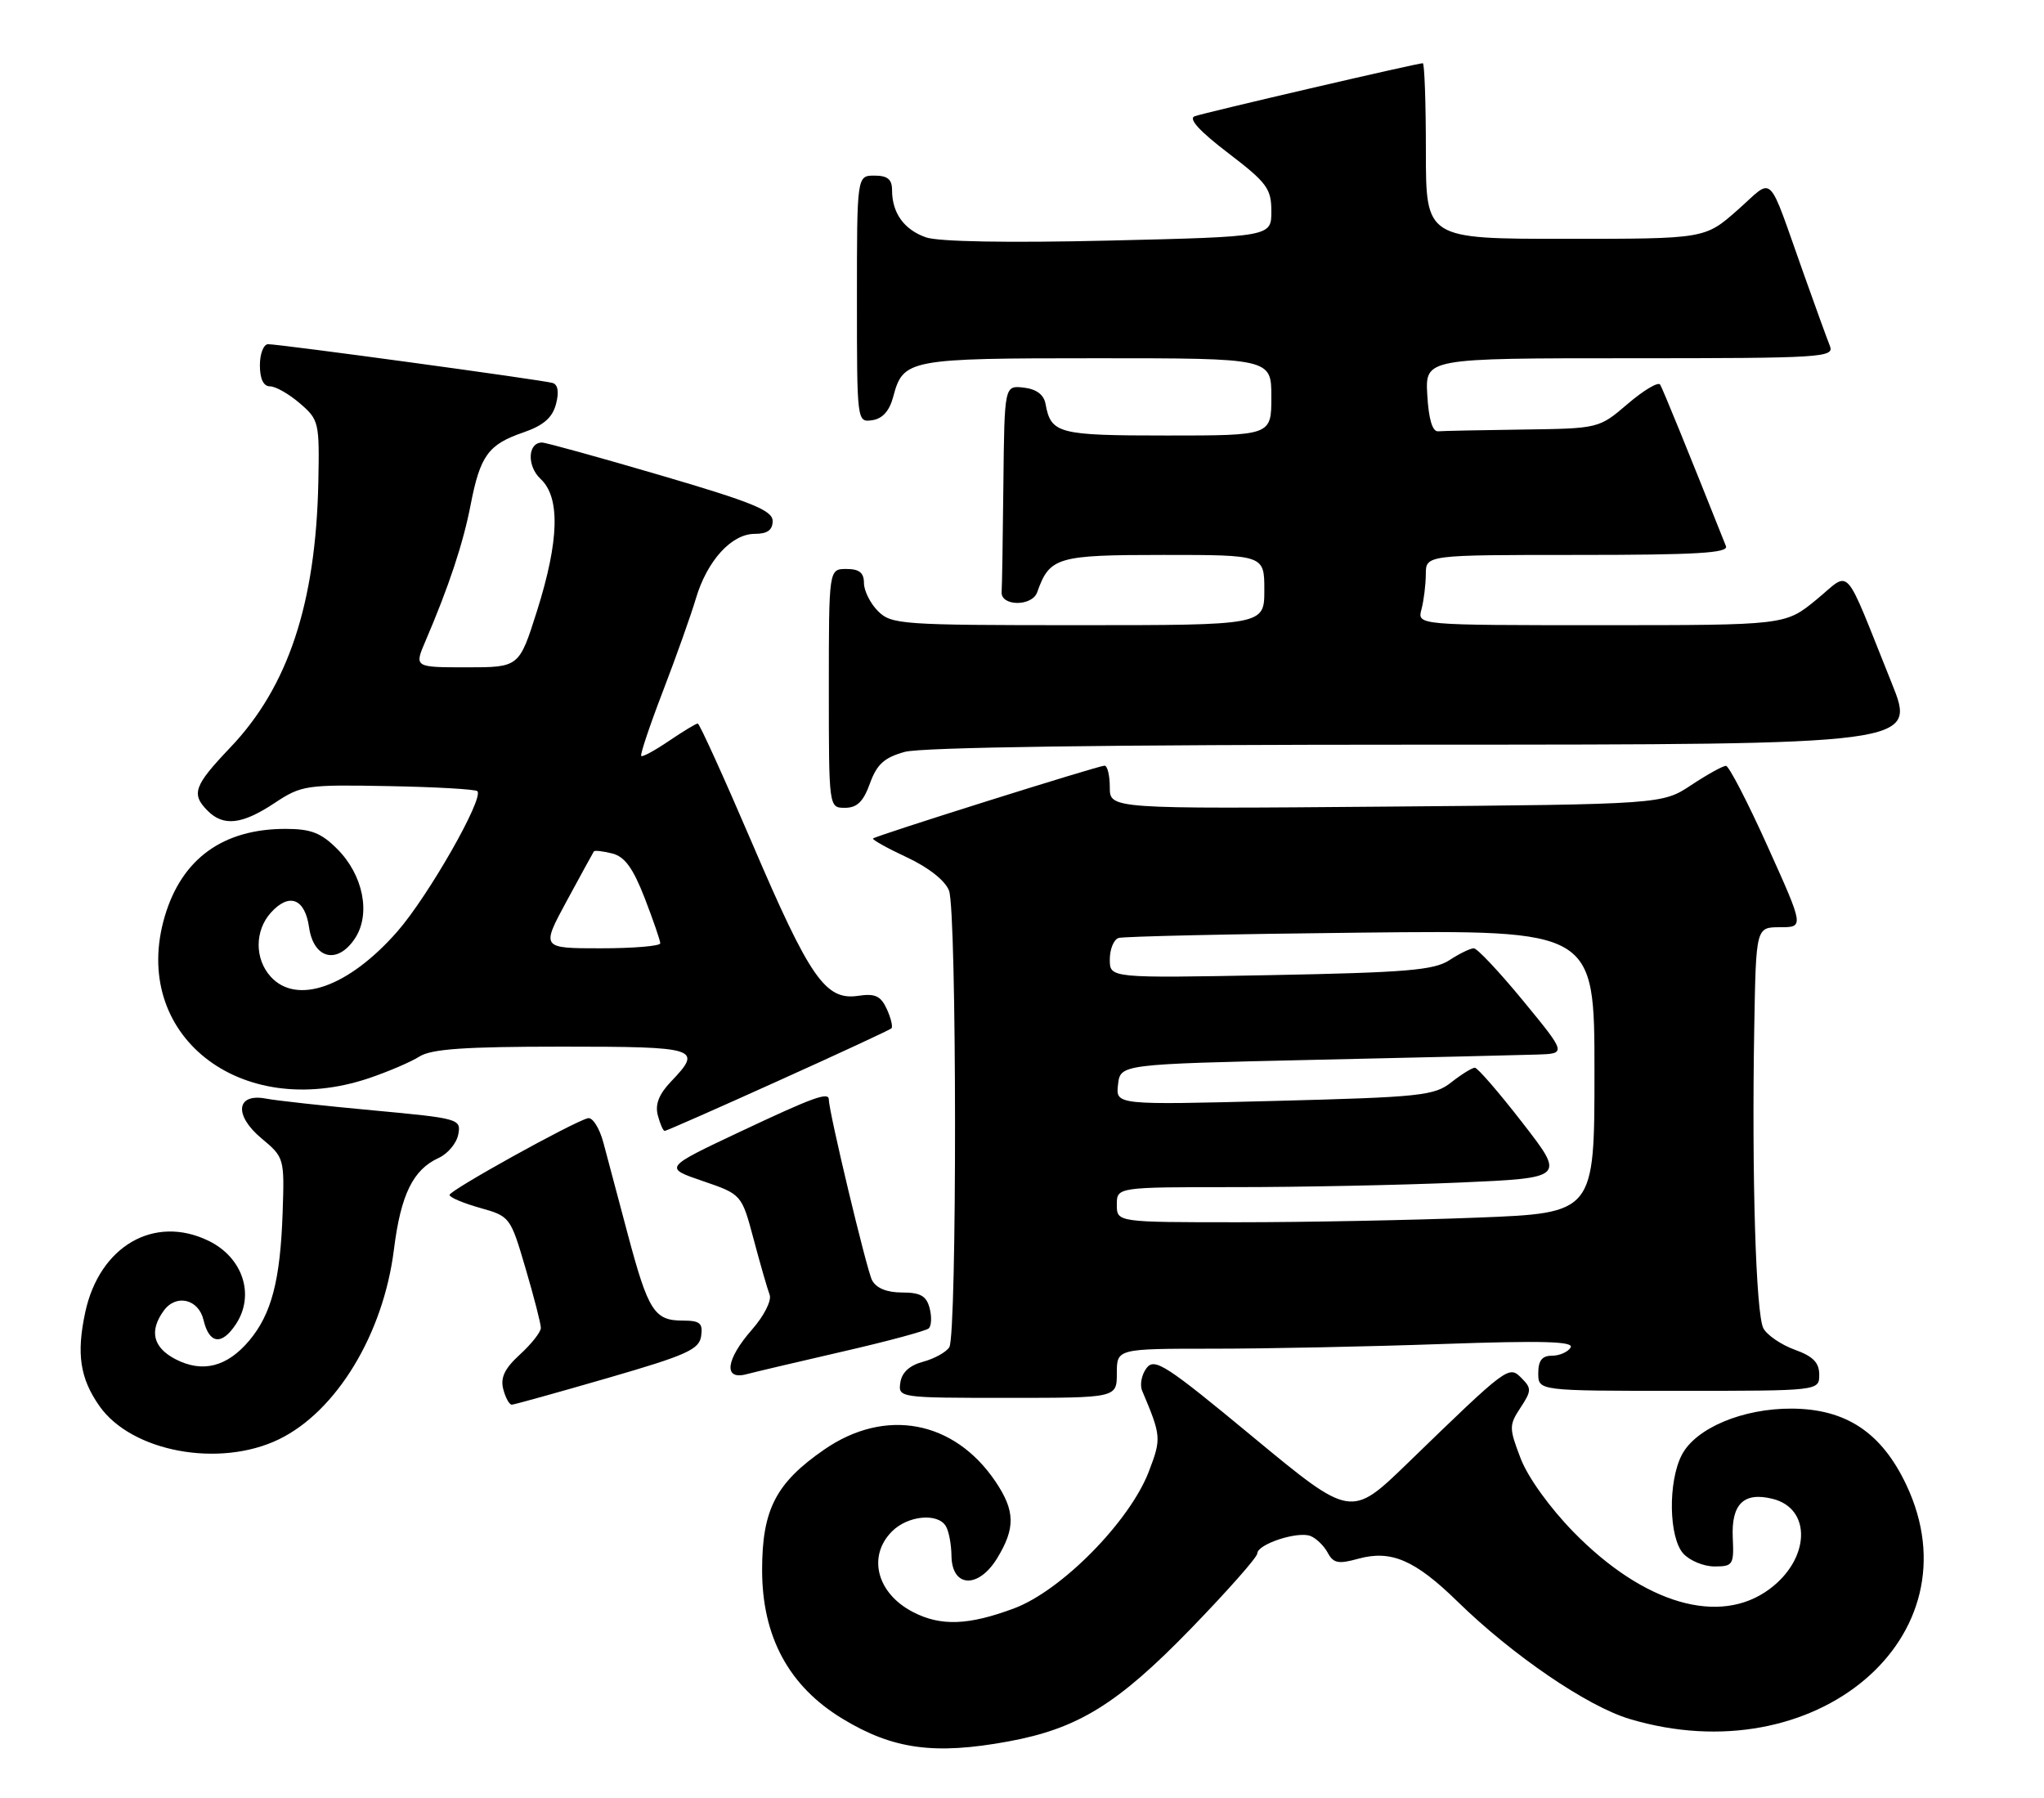 <?xml version="1.0" encoding="UTF-8" standalone="no"?>
<!DOCTYPE svg PUBLIC "-//W3C//DTD SVG 1.1//EN" "http://www.w3.org/Graphics/SVG/1.1/DTD/svg11.dtd" >
<svg xmlns="http://www.w3.org/2000/svg" xmlns:xlink="http://www.w3.org/1999/xlink" version="1.1" viewBox="0 0 291 256">
 <g >
 <path fill="currentColor"
d=" M 143.57 247.91 C 153.49 246.08 159.11 242.60 169.51 231.89 C 174.73 226.51 179.00 221.68 179.00 221.15 C 179.00 219.84 184.71 217.95 186.56 218.66 C 187.38 218.98 188.49 220.05 189.02 221.04 C 189.83 222.55 190.54 222.69 193.38 221.90 C 198.05 220.62 201.45 222.08 207.50 227.99 C 215.35 235.66 225.98 242.91 232.00 244.71 C 258.46 252.63 281.64 233.03 271.40 211.39 C 267.88 203.94 262.83 200.58 255.10 200.53 C 248.10 200.49 241.41 203.31 239.43 207.13 C 237.45 210.96 237.58 218.88 239.65 221.17 C 240.57 222.18 242.56 223.00 244.09 223.00 C 246.72 223.00 246.87 222.76 246.69 218.89 C 246.47 214.10 248.27 212.35 252.38 213.38 C 257.96 214.78 257.70 221.95 251.91 226.23 C 244.81 231.49 234.05 228.35 224.03 218.11 C 220.62 214.62 217.52 210.31 216.49 207.62 C 214.83 203.28 214.83 202.90 216.47 200.40 C 218.05 198.00 218.06 197.63 216.61 196.18 C 214.80 194.37 214.72 194.42 200.42 208.28 C 192.34 216.11 192.34 216.11 178.42 204.60 C 165.97 194.29 164.37 193.26 163.23 194.76 C 162.53 195.69 162.25 197.13 162.60 197.97 C 165.33 204.44 165.36 204.77 163.56 209.48 C 160.85 216.57 151.15 226.43 144.39 228.96 C 137.89 231.39 133.94 231.54 129.98 229.49 C 124.83 226.83 123.46 221.54 127.00 218.00 C 129.24 215.76 133.48 215.34 134.65 217.25 C 135.08 217.94 135.44 219.85 135.46 221.50 C 135.52 226.02 139.29 226.21 141.97 221.82 C 144.58 217.53 144.53 215.08 141.73 210.92 C 135.85 202.20 126.04 200.36 117.36 206.35 C 110.47 211.10 108.50 214.90 108.50 223.50 C 108.50 233.01 112.31 240.06 119.96 244.69 C 127.13 249.04 133.04 249.85 143.57 247.91 Z  M 39.69 204.91 C 47.89 200.94 54.57 189.94 56.08 177.90 C 57.06 170.05 58.80 166.51 62.46 164.84 C 63.75 164.25 65.01 162.75 65.24 161.50 C 65.67 159.29 65.36 159.21 53.09 158.07 C 46.16 157.43 39.32 156.68 37.88 156.40 C 33.63 155.59 33.26 158.74 37.22 162.05 C 40.47 164.76 40.50 164.87 40.24 172.59 C 39.91 182.27 38.66 187.06 35.48 190.85 C 32.32 194.60 28.83 195.48 24.99 193.50 C 21.78 191.83 21.21 189.47 23.32 186.58 C 25.08 184.17 28.28 184.93 28.98 187.93 C 29.79 191.35 31.58 191.57 33.60 188.49 C 36.32 184.34 34.57 179.02 29.71 176.65 C 21.96 172.87 14.15 177.40 12.13 186.84 C 10.87 192.73 11.39 196.21 14.14 200.14 C 18.70 206.68 31.21 209.01 39.69 204.91 Z  M 86.50 196.18 C 97.75 192.92 99.54 192.12 99.82 190.21 C 100.09 188.36 99.66 188.00 97.19 188.00 C 93.17 188.00 92.29 186.63 89.41 175.84 C 88.04 170.70 86.47 164.78 85.91 162.69 C 85.35 160.58 84.35 159.01 83.69 159.19 C 81.50 159.76 64.00 169.46 64.00 170.11 C 64.00 170.46 65.95 171.28 68.32 171.95 C 72.60 173.15 72.67 173.23 74.82 180.56 C 76.02 184.63 77.00 188.44 77.00 189.04 C 77.00 189.63 75.66 191.33 74.03 192.82 C 71.84 194.82 71.22 196.12 71.65 197.77 C 71.97 199.00 72.52 199.99 72.87 199.97 C 73.21 199.96 79.35 198.25 86.50 196.18 Z  M 159.00 195.50 C 159.00 192.00 159.00 192.00 172.75 192.00 C 180.31 192.00 195.01 191.70 205.41 191.33 C 219.68 190.83 224.14 190.96 223.60 191.84 C 223.21 192.48 222.01 193.00 220.94 193.00 C 219.54 193.00 219.00 193.69 219.00 195.50 C 219.00 198.00 219.00 198.00 239.00 198.00 C 259.00 198.00 259.00 198.00 259.00 195.70 C 259.00 193.98 258.12 193.08 255.50 192.14 C 253.58 191.44 251.57 190.07 251.05 189.10 C 249.98 187.09 249.38 167.42 249.75 146.25 C 250.00 132.00 250.00 132.00 253.42 132.00 C 256.84 132.00 256.84 132.00 251.67 120.53 C 248.83 114.22 246.15 109.05 245.73 109.03 C 245.30 109.01 243.09 110.24 240.80 111.75 C 236.65 114.50 236.65 114.50 197.32 114.83 C 158.00 115.16 158.00 115.16 158.00 112.08 C 158.00 110.39 157.66 109.00 157.25 109.00 C 156.35 109.01 124.70 118.96 124.29 119.37 C 124.14 119.53 126.30 120.74 129.11 122.05 C 132.21 123.50 134.57 125.37 135.11 126.79 C 136.23 129.73 136.26 190.04 135.15 191.79 C 134.70 192.50 133.02 193.43 131.41 193.86 C 129.50 194.37 128.39 195.38 128.18 196.82 C 127.86 198.98 128.00 199.00 143.43 199.00 C 159.00 199.00 159.00 199.00 159.00 195.50 Z  M 120.00 192.40 C 126.33 190.95 131.82 189.47 132.22 189.11 C 132.61 188.76 132.67 187.46 132.35 186.23 C 131.89 184.48 131.04 184.00 128.42 184.00 C 126.25 184.00 124.75 183.38 124.15 182.25 C 123.39 180.80 118.00 158.28 118.00 156.54 C 118.00 155.39 115.83 156.18 105.35 161.12 C 94.50 166.24 94.50 166.24 100.04 168.13 C 105.59 170.03 105.59 170.03 107.30 176.44 C 108.24 179.97 109.26 183.51 109.57 184.32 C 109.88 185.14 108.79 187.31 107.07 189.27 C 103.33 193.53 102.95 196.51 106.25 195.64 C 107.49 195.31 113.67 193.86 120.00 192.40 Z  M 110.76 153.89 C 119.42 149.99 126.69 146.61 126.91 146.40 C 127.14 146.18 126.84 144.95 126.26 143.66 C 125.39 141.77 124.60 141.40 122.14 141.77 C 117.52 142.44 115.29 139.23 107.09 120.06 C 103.07 110.68 99.58 103.00 99.34 103.00 C 99.09 103.00 97.26 104.11 95.25 105.47 C 93.25 106.83 91.47 107.80 91.29 107.62 C 91.11 107.44 92.50 103.29 94.38 98.40 C 96.26 93.50 98.37 87.57 99.07 85.21 C 100.67 79.82 104.14 76.00 107.45 76.00 C 109.25 76.00 110.00 75.46 110.00 74.17 C 110.00 72.68 107.13 71.50 94.06 67.67 C 85.30 65.10 77.70 63.00 77.17 63.00 C 75.12 63.00 74.99 66.34 76.97 68.19 C 79.78 70.81 79.61 76.96 76.46 86.95 C 73.91 95.00 73.91 95.00 66.44 95.00 C 58.97 95.00 58.97 95.00 60.58 91.25 C 63.91 83.48 65.95 77.32 67.00 71.88 C 68.36 64.87 69.51 63.28 74.48 61.57 C 77.36 60.58 78.63 59.48 79.15 57.55 C 79.61 55.82 79.44 54.76 78.68 54.52 C 77.30 54.10 39.89 49.00 38.17 49.00 C 37.53 49.00 37.00 50.35 37.00 52.00 C 37.00 53.95 37.51 55.00 38.44 55.00 C 39.24 55.00 41.15 56.09 42.69 57.42 C 45.41 59.75 45.49 60.13 45.32 68.67 C 44.96 85.90 41.02 97.78 32.80 106.40 C 27.60 111.86 27.18 113.03 29.57 115.43 C 31.82 117.68 34.47 117.38 39.06 114.34 C 42.92 111.78 43.56 111.69 55.28 111.91 C 61.98 112.03 67.69 112.36 67.96 112.63 C 68.94 113.61 60.96 127.60 56.56 132.62 C 49.64 140.51 42.25 143.14 38.53 139.03 C 36.24 136.50 36.26 132.48 38.56 129.93 C 41.17 127.04 43.41 127.90 44.00 132.01 C 44.65 136.54 48.07 137.35 50.55 133.57 C 52.82 130.10 51.71 124.55 48.00 120.85 C 45.71 118.56 44.27 118.00 40.64 118.00 C 31.76 118.00 25.90 122.24 23.47 130.41 C 18.47 147.24 34.10 159.67 52.50 153.50 C 55.25 152.57 58.50 151.18 59.71 150.41 C 61.41 149.33 66.17 149.00 79.96 149.00 C 99.43 149.00 100.09 149.21 95.53 153.97 C 93.82 155.76 93.24 157.22 93.65 158.77 C 93.97 160.00 94.41 161.00 94.63 161.00 C 94.85 161.00 102.11 157.80 110.76 153.89 Z  M 123.85 111.53 C 124.84 108.80 125.89 107.85 128.80 107.04 C 131.17 106.38 157.75 106.01 202.67 106.01 C 272.84 106.00 272.84 106.00 269.32 97.25 C 262.29 79.76 263.63 81.25 258.58 85.38 C 254.16 89.00 254.16 89.00 227.97 89.00 C 201.77 89.00 201.77 89.00 202.37 86.75 C 202.70 85.51 202.98 83.26 202.99 81.75 C 203.00 79.00 203.00 79.00 224.61 79.00 C 241.49 79.00 246.11 78.73 245.72 77.75 C 240.16 63.78 236.73 55.38 236.35 54.75 C 236.08 54.32 234.01 55.55 231.75 57.48 C 227.64 61.00 227.64 61.00 216.82 61.15 C 210.87 61.23 205.44 61.34 204.75 61.40 C 203.93 61.47 203.40 59.69 203.20 56.25 C 202.90 51.00 202.90 51.00 232.05 51.00 C 259.42 51.00 261.17 50.89 260.52 49.25 C 260.13 48.29 258.48 43.73 256.84 39.12 C 251.47 24.05 252.68 25.23 247.35 29.92 C 242.72 34.00 242.72 34.00 222.86 34.00 C 203.00 34.00 203.00 34.00 203.00 21.50 C 203.00 14.62 202.80 9.00 202.56 9.00 C 201.75 9.00 171.52 16.03 170.08 16.55 C 169.15 16.89 170.78 18.68 174.83 21.77 C 180.38 26.01 181.00 26.85 181.00 30.09 C 181.00 33.70 181.00 33.70 157.85 34.25 C 143.49 34.59 133.61 34.41 131.83 33.79 C 128.71 32.70 127.00 30.32 127.00 27.07 C 127.00 25.53 126.36 25.00 124.50 25.00 C 122.00 25.00 122.00 25.00 122.00 42.57 C 122.00 60.06 122.01 60.14 124.18 59.82 C 125.64 59.61 126.63 58.50 127.16 56.50 C 128.59 51.13 129.27 51.00 156.19 51.00 C 181.00 51.00 181.00 51.00 181.00 56.50 C 181.00 62.00 181.00 62.00 166.12 62.00 C 150.62 62.00 149.63 61.74 148.85 57.50 C 148.61 56.18 147.55 55.39 145.74 55.18 C 143.00 54.87 143.00 54.87 142.85 68.93 C 142.77 76.67 142.66 83.56 142.60 84.25 C 142.43 86.32 146.92 86.38 147.66 84.32 C 149.44 79.30 150.45 79.00 165.65 79.00 C 180.00 79.00 180.00 79.00 180.00 84.00 C 180.00 89.00 180.00 89.00 153.50 89.00 C 128.33 89.00 126.90 88.90 125.00 87.00 C 123.90 85.90 123.00 84.10 123.00 83.00 C 123.00 81.53 122.33 81.00 120.50 81.00 C 118.00 81.00 118.00 81.00 118.00 98.00 C 118.00 115.00 118.00 115.00 120.30 115.00 C 122.01 115.00 122.92 114.12 123.85 111.53 Z  M 159.00 171.50 C 159.00 169.00 159.00 169.00 175.84 169.00 C 185.10 169.00 199.47 168.71 207.76 168.35 C 222.84 167.69 222.84 167.69 216.76 159.85 C 213.41 155.53 210.36 152.00 209.97 152.00 C 209.59 152.00 208.08 152.93 206.63 154.07 C 204.20 155.99 202.26 156.19 181.42 156.73 C 158.84 157.31 158.84 157.31 159.17 154.41 C 159.50 151.50 159.50 151.50 187.00 150.88 C 202.12 150.54 216.42 150.21 218.76 150.13 C 223.03 150.00 223.03 150.00 216.87 142.50 C 213.48 138.38 210.31 135.00 209.82 135.00 C 209.33 135.00 207.77 135.76 206.35 136.69 C 204.16 138.12 200.20 138.45 180.88 138.82 C 158.00 139.25 158.00 139.25 158.00 136.60 C 158.00 135.13 158.56 133.75 159.25 133.53 C 159.94 133.31 175.46 132.96 193.75 132.77 C 227.00 132.41 227.00 132.41 227.00 152.55 C 227.00 172.69 227.00 172.69 210.34 173.34 C 201.18 173.70 185.88 174.00 176.34 174.00 C 159.00 174.00 159.00 174.00 159.00 171.50 Z  M 80.69 128.25 C 82.70 124.54 84.44 121.37 84.55 121.20 C 84.67 121.04 85.84 121.17 87.16 121.50 C 88.94 121.95 90.12 123.57 91.78 127.84 C 93.00 131.00 94.00 133.90 94.00 134.29 C 94.00 134.68 90.18 135.00 85.52 135.00 C 77.04 135.00 77.04 135.00 80.69 128.25 Z "/>
</g>
</svg>